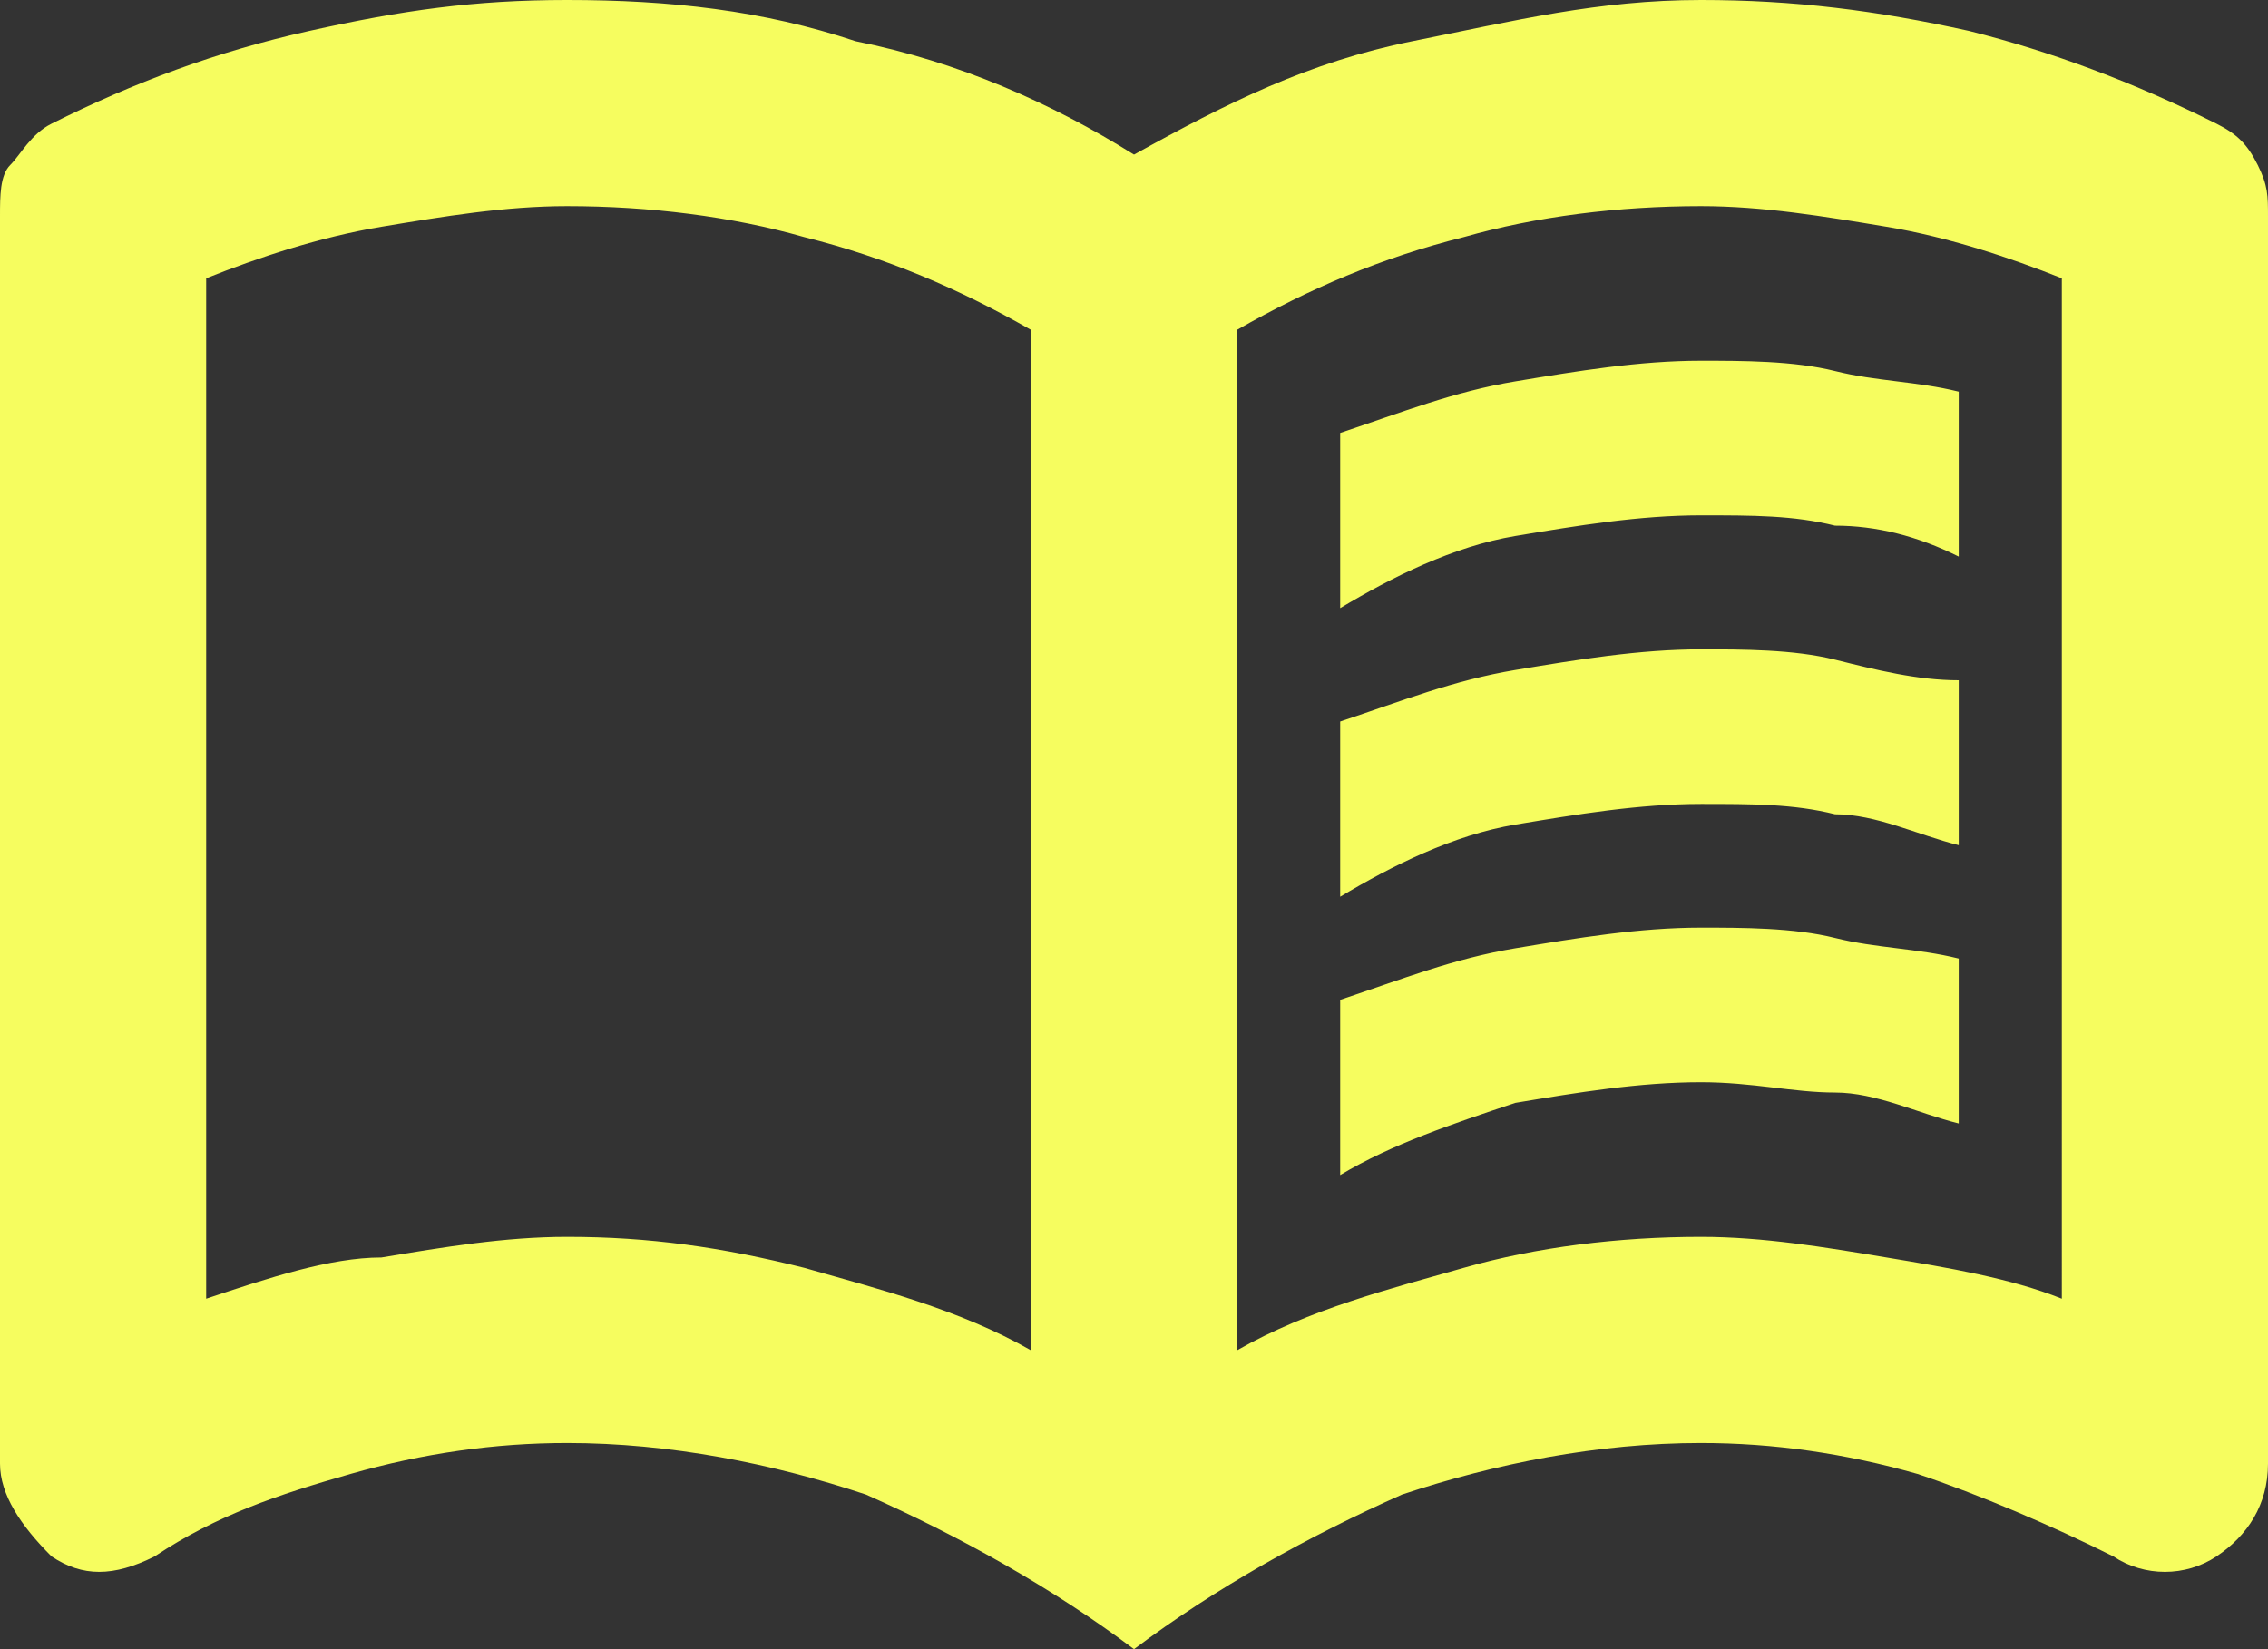<?xml version="1.0" encoding="utf-8"?>
<!-- Generator: Adobe Illustrator 24.2.3, SVG Export Plug-In . SVG Version: 6.00 Build 0)  -->
<svg version="1.1" id="Layer_1" xmlns="http://www.w3.org/2000/svg" xmlns:xlink="http://www.w3.org/1999/xlink" x="0px" y="0px"
	 viewBox="0 0 22 16" style="enable-background:new 0 0 22 16;" xml:space="preserve">
<rect x="0" y="0" width="22" height="16" fill="#333333" stroke="none"/>
<style type="text/css">
	.st0{fill:#F6FD5F;}
</style>
<path class="st0" d="M13,5.9V4.2c0.6-0.2,1.1-0.4,1.7-0.5c0.6-0.1,1.2-0.2,1.8-0.2c0.4,0,0.9,0,1.3,0.1c0.4,0.1,0.8,0.1,1.2,0.2v1.6
	c-0.4-0.2-0.8-0.3-1.2-0.3C17.4,5,17,5,16.5,5c-0.6,0-1.2,0.1-1.8,0.2S13.5,5.6,13,5.9z M13,11.4V9.7c0.6-0.2,1.1-0.4,1.7-0.5
	S15.9,9,16.5,9c0.4,0,0.9,0,1.3,0.1c0.4,0.1,0.8,0.1,1.2,0.2v1.6c-0.4-0.1-0.8-0.3-1.2-0.3s-0.8-0.1-1.3-0.1c-0.6,0-1.2,0.1-1.8,0.2
	C14.1,10.9,13.5,11.1,13,11.4z M13,8.7V7c0.6-0.2,1.1-0.4,1.7-0.5s1.2-0.2,1.8-0.2c0.4,0,0.9,0,1.3,0.1c0.4,0.1,0.8,0.2,1.2,0.2v1.6
	c-0.4-0.1-0.8-0.3-1.2-0.3c-0.4-0.1-0.8-0.1-1.3-0.1c-0.6,0-1.2,0.1-1.8,0.2S13.5,8.4,13,8.7z M5.5,12c0.8,0,1.5,0.1,2.3,0.3
	c0.7,0.2,1.5,0.4,2.2,0.8V3.2C9.3,2.8,8.6,2.5,7.8,2.3C7.1,2.1,6.3,2,5.5,2C4.9,2,4.3,2.1,3.7,2.2C3.1,2.3,2.5,2.5,2,2.7v9.9
	c0.6-0.2,1.2-0.4,1.7-0.4C4.3,12.1,4.9,12,5.5,12z M12,13.1c0.7-0.4,1.5-0.6,2.2-0.8c0.7-0.2,1.5-0.3,2.3-0.3c0.6,0,1.2,0.1,1.8,0.2
	c0.6,0.1,1.2,0.2,1.7,0.4V2.7c-0.5-0.2-1.1-0.4-1.7-0.5C17.7,2.1,17.1,2,16.5,2c-0.8,0-1.6,0.1-2.3,0.3c-0.8,0.2-1.5,0.5-2.2,0.9
	V13.1z M11,16c-0.8-0.6-1.7-1.1-2.6-1.5C7.5,14.2,6.5,14,5.5,14c-0.7,0-1.4,0.1-2.1,0.3c-0.7,0.2-1.3,0.4-1.9,0.8
	c-0.4,0.2-0.7,0.2-1,0C0.2,14.8,0,14.5,0,14.2V2.1c0-0.2,0-0.4,0.1-0.5s0.2-0.3,0.4-0.4C1.3,0.8,2.1,0.5,3,0.3S4.6,0,5.5,0
	c1,0,1.9,0.1,2.8,0.4C9.3,0.6,10.2,1,11,1.5c0.9-0.5,1.7-0.9,2.7-1.1S15.5,0,16.5,0c0.9,0,1.7,0.1,2.6,0.3c0.8,0.2,1.6,0.5,2.4,0.9
	c0.2,0.1,0.3,0.2,0.4,0.4S22,1.9,22,2.1v12.1c0,0.4-0.2,0.7-0.5,0.9c-0.3,0.2-0.7,0.2-1,0c-0.6-0.3-1.3-0.6-1.9-0.8
	c-0.7-0.2-1.4-0.3-2.1-0.3c-1,0-2,0.2-2.9,0.5C12.7,14.9,11.8,15.4,11,16z"/>
</svg>
